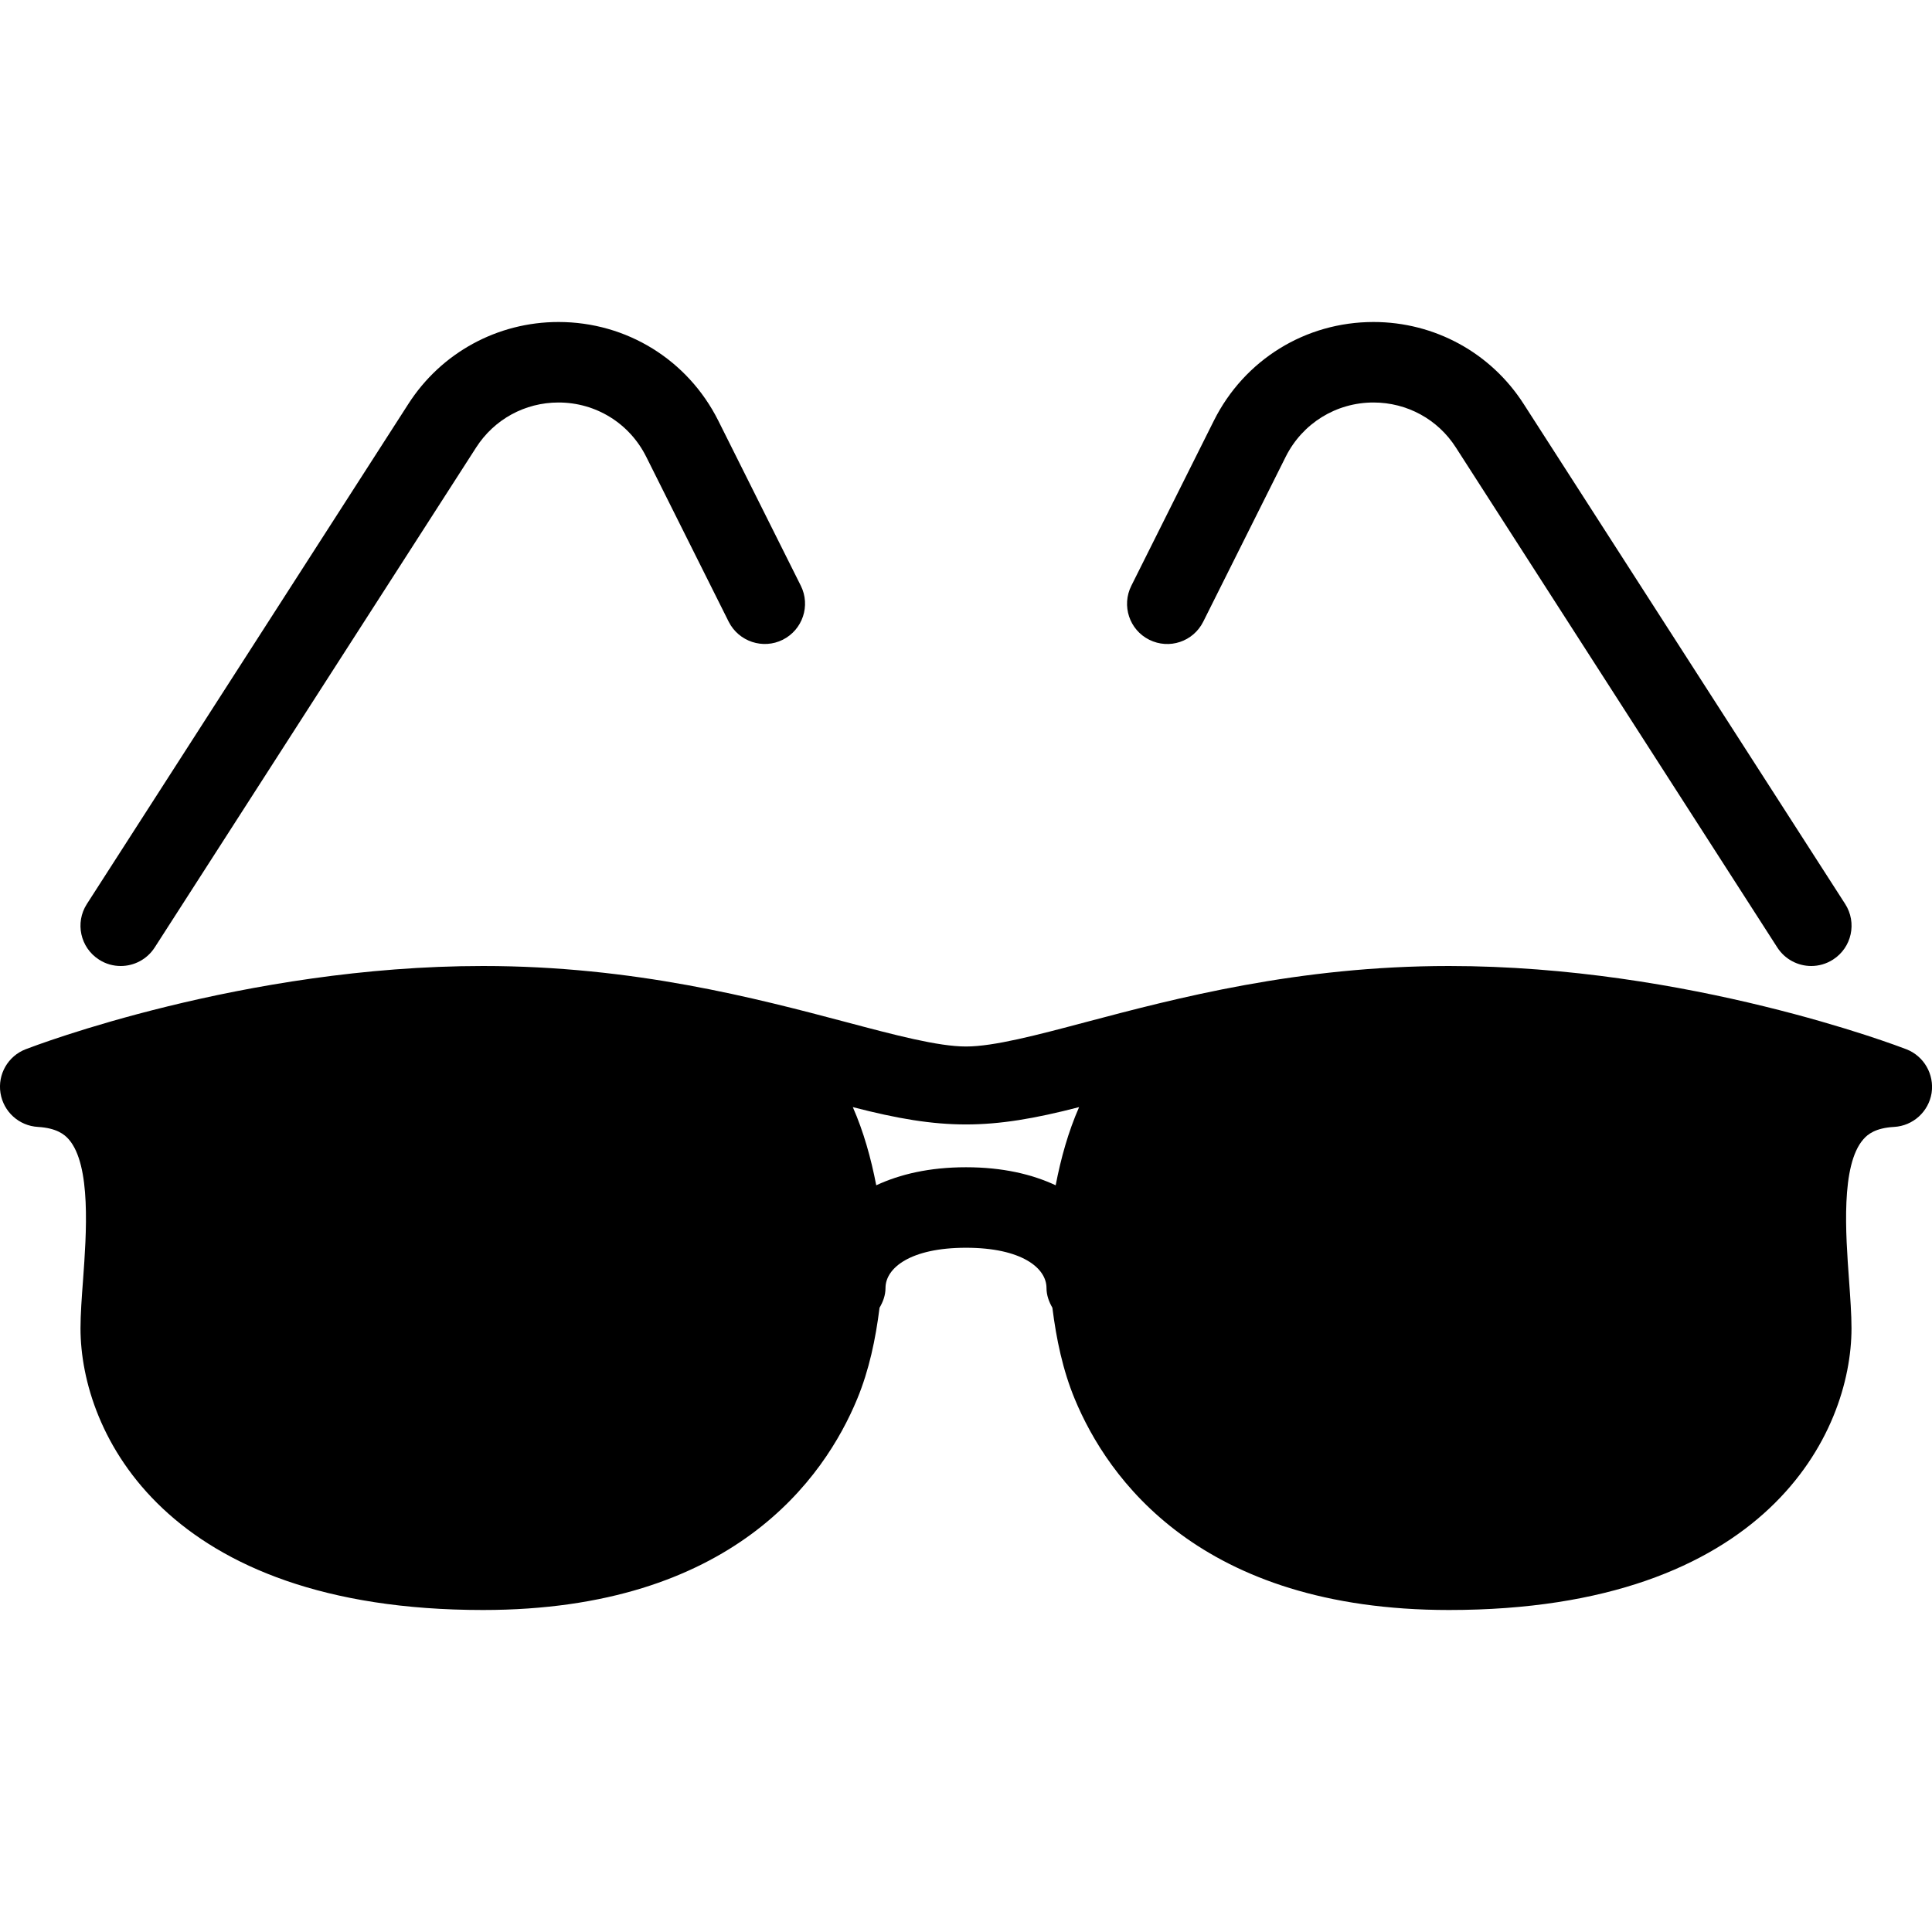 <?xml version="1.0" encoding="iso-8859-1"?>
<!-- Generator: Adobe Illustrator 19.0.0, SVG Export Plug-In . SVG Version: 6.00 Build 0)  -->
<svg version="1.1" id="Layer_1" xmlns="http://www.w3.org/2000/svg" xmlns:xlink="http://www.w3.org/1999/xlink" x="0px" y="0px"
	 viewBox="0 0 24 24" style="enable-background:new 0 0 24 24;" xml:space="preserve">
<g>
	<path d="M1.229,11.92C1.313,11.975,1.407,12,1.5,12c0.164,0,0.325-0.081,0.421-0.229l3.993-6.211C6.139,5.209,6.521,5,6.938,5
		c0.464,0,0.881,0.258,1.089,0.673l1.025,2.05C9.177,7.971,9.479,8.07,9.724,7.947c0.247-0.124,0.347-0.424,0.224-0.671l-1.025-2.05
		C8.544,4.47,7.784,4,6.938,4C6.18,4,5.481,4.381,5.072,5.019l-3.993,6.211C0.93,11.462,0.997,11.771,1.229,11.92z"/>
	<path d="M23.681,13.034C23.571,12.992,20.977,12,18,12c-1.878,0-3.396,0.402-4.504,0.695C12.879,12.859,12.345,13,12,13
		s-0.879-0.141-1.496-0.305C9.396,12.402,7.878,12,6,12c-2.977,0-5.571,0.992-5.681,1.034c-0.22,0.085-0.35,0.312-0.313,0.544
		c0.037,0.232,0.23,0.408,0.466,0.421c0.232,0.014,0.329,0.094,0.381,0.153c0.282,0.321,0.22,1.177,0.179,1.744
		C1.015,16.121,1,16.329,1,16.5C1,17.8,2.053,20,6,20c3.1,0,4.243-1.642,4.648-2.621c0.149-0.36,0.229-0.744,0.278-1.134
		C10.969,16.172,11,16.091,11,16c0-0.249,0.31-0.5,1-0.5s1,0.251,1,0.5c0,0.091,0.031,0.172,0.073,0.245
		c0.049,0.39,0.129,0.774,0.278,1.134C13.757,18.358,14.9,20,18,20c3.947,0,5-2.2,5-3.5c0-0.171-0.015-0.379-0.031-0.604
		c-0.041-0.566-0.104-1.423,0.179-1.744c0.052-0.06,0.148-0.14,0.381-0.153c0.235-0.013,0.429-0.189,0.466-0.421
		C24.03,13.345,23.9,13.119,23.681,13.034z M12,14.5c-0.455,0-0.82,0.087-1.115,0.224c-0.065-0.337-0.157-0.666-0.291-0.971
		c1.107,0.287,1.703,0.287,2.811,0c-0.134,0.305-0.226,0.633-0.291,0.971C12.82,14.587,12.455,14.5,12,14.5z"/>
	<path d="M14.276,7.947c0.248,0.124,0.547,0.024,0.671-0.224l1.025-2.05C16.181,5.258,16.598,5,17.062,5
		c0.417,0,0.8,0.209,1.024,0.56l3.993,6.211C22.175,11.919,22.336,12,22.5,12c0.093,0,0.187-0.026,0.271-0.08
		c0.232-0.149,0.3-0.458,0.15-0.691l-3.993-6.21C18.519,4.381,17.82,4,17.062,4c-0.846,0-1.605,0.47-1.983,1.226l-1.025,2.05
		C13.93,7.523,14.029,7.824,14.276,7.947z"/>
</g>
<g>
</g>
<g>
</g>
<g>
</g>
<g>
</g>
<g>
</g>
<g>
</g>
<g>
</g>
<g>
</g>
<g>
</g>
<g>
</g>
<g>
</g>
<g>
</g>
<g>
</g>
<g>
</g>
<g>
</g>
</svg>
